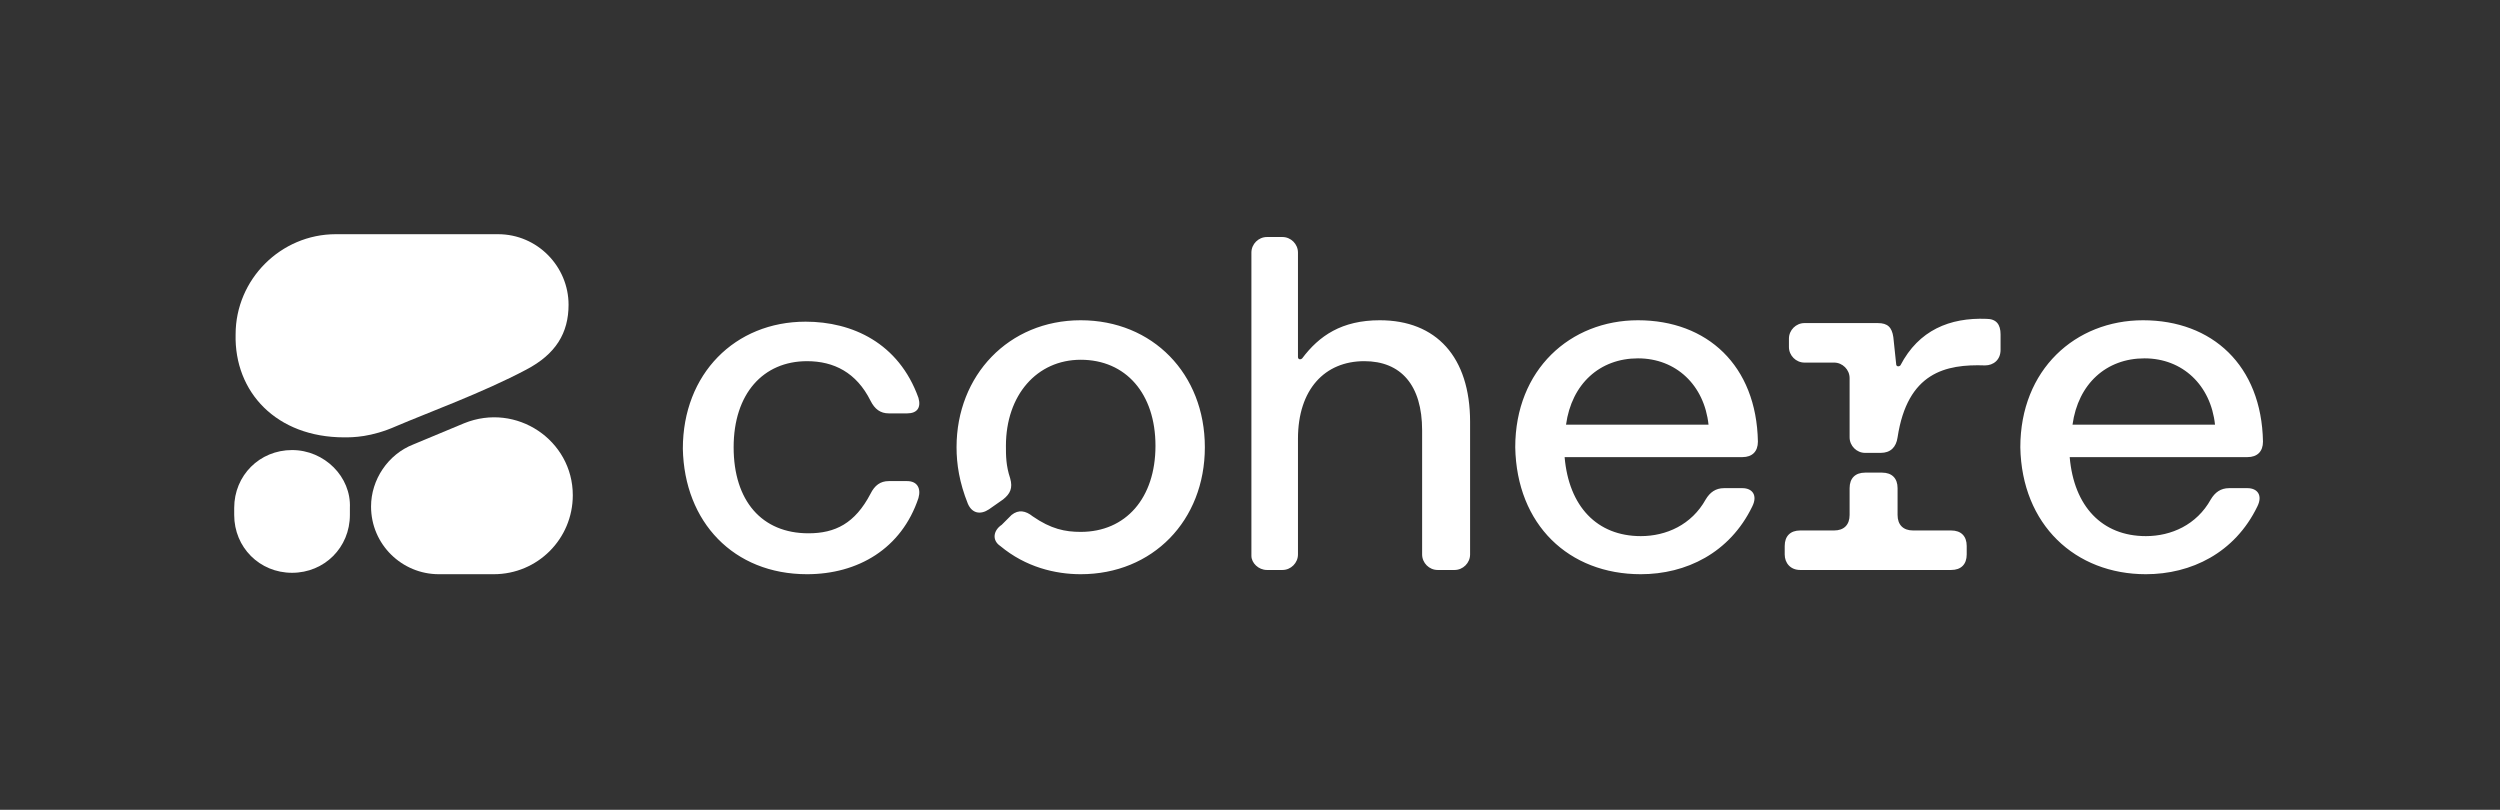 <?xml version="1.0" encoding="utf-8"?>
<!-- Generator: Adobe Illustrator 26.4.0, SVG Export Plug-In . SVG Version: 6.00 Build 0)  -->
<svg version="1.1" id="Layer_1" xmlns="http://www.w3.org/2000/svg" xmlns:xlink="http://www.w3.org/1999/xlink" x="0px" y="0px"
	 viewBox="0 0 177.2 57.4" style="enable-background:new 0 0 177.2 57.4;" xml:space="preserve">
<rect x="0" y="0" width="177.2" height="57.4" fill="#333333" stroke="none"/>
<style type="text/css">
	.st0{fill:#373636;}
	.st1{fill-rule:evenodd;clip-rule:evenodd;fill:#373636;}
	.st2{fill:#FFFFFF;}
	.st3{fill-rule:evenodd;clip-rule:evenodd;fill:#FFFFFF;}
	.st4{fill:#38685D;}
	.st5{fill-rule:evenodd;clip-rule:evenodd;fill:#38685D;}
	.st6{fill-rule:evenodd;clip-rule:evenodd;fill:#CFA9CB;}
	.st7{fill:#DD6947;}
</style>
<path class="st2" d="M57.2,40.7c3.6,0,6.7-1.8,7.9-5.4c0.2-0.7-0.1-1.2-0.8-1.2h-1.3c-0.6,0-1,0.3-1.3,0.9c-1.1,2.1-2.5,2.8-4.4,2.8
	c-3.3,0-5.3-2.3-5.3-6.1c0-3.8,2.1-6.1,5.2-6.1c1.9,0,3.5,0.8,4.5,2.8c0.3,0.6,0.7,0.9,1.3,0.9h1.3c0.7,0,1-0.4,0.8-1.1
	c-1.4-3.9-4.7-5.4-8-5.4c-5,0-8.7,3.7-8.7,9C48.5,37,52,40.7,57.2,40.7z M146.9,30.1c0.4-2.9,2.4-4.7,5.1-4.7s4.7,1.9,5,4.7H146.9z
	 M152.1,40.7c3.2,0,6.3-1.5,7.9-4.8c0.4-0.8,0-1.3-0.7-1.3h-1.3c-0.6,0-1,0.3-1.3,0.8c-1,1.8-2.8,2.6-4.6,2.6
	c-3.1,0-5.1-2.1-5.4-5.6h12.6c0.7,0,1.1-0.4,1.1-1.1c-0.1-5.4-3.6-8.6-8.5-8.6c-4.8,0-8.7,3.5-8.7,9
	C143.3,37.2,147.1,40.7,152.1,40.7L152.1,40.7z M132.2,32.1h1.1c0.7,0,1.1-0.4,1.2-1.1c0.7-4.6,3.4-5.2,6.2-5.1
	c0.6,0,1.1-0.4,1.1-1.1v-1.1c0-0.7-0.3-1.1-1-1.1c-2.6-0.1-4.8,0.8-6.1,3.3c-0.1,0.1-0.3,0.1-0.3-0.1l-0.2-1.9c-0.1-0.7-0.4-1-1.1-1
	h-5.2c-0.6,0-1.1,0.5-1.1,1.1v0.6c0,0.6,0.5,1.1,1.1,1.1h2.1c0.6,0,1.1,0.5,1.1,1.1V31C131.1,31.6,131.6,32.1,132.2,32.1L132.2,32.1
	z M127.6,40.4h10.7c0.7,0,1.1-0.4,1.1-1.1v-0.6c0-0.7-0.4-1.1-1.1-1.1h-2.7c-0.7,0-1.1-0.4-1.1-1.1v-1.9c0-0.7-0.4-1.1-1.1-1.1h-1.2
	c-0.7,0-1.1,0.4-1.1,1.1v1.9c0,0.7-0.4,1.1-1.1,1.1h-2.4c-0.7,0-1.1,0.4-1.1,1.1v0.6C126.5,39.9,126.9,40.4,127.6,40.4L127.6,40.4z
	 M111,30.1c0.4-2.9,2.4-4.7,5.1-4.7s4.7,1.9,5,4.7H111z M116.3,40.7c3.2,0,6.3-1.5,7.9-4.8c0.4-0.8,0-1.3-0.7-1.3h-1.3
	c-0.6,0-1,0.3-1.3,0.8c-1,1.8-2.8,2.6-4.6,2.6c-3.1,0-5.1-2.1-5.4-5.6h12.6c0.7,0,1.1-0.4,1.1-1.1c-0.1-5.4-3.6-8.6-8.5-8.6
	c-4.8,0-8.7,3.5-8.7,9C107.5,37.2,111.2,40.7,116.3,40.7L116.3,40.7z M76.6,40.7c5.1,0,8.8-3.8,8.8-9c0-5.2-3.7-9-8.8-9
	c-5.1,0-8.8,3.9-8.8,9c0,1.2,0.2,2.5,0.8,4c0.3,0.7,0.9,0.8,1.5,0.4l1-0.7c0.5-0.4,0.7-0.8,0.5-1.5c-0.3-0.9-0.3-1.6-0.3-2.3
	c0-3.6,2.2-6.1,5.3-6.1c3.2,0,5.3,2.4,5.3,6.1c0,3.7-2.1,6.1-5.3,6.1c-1.1,0-2.1-0.2-3.4-1.1c-0.5-0.4-1-0.5-1.5-0.1L71,37.2
	c-0.6,0.4-0.7,1.1-0.1,1.5C72.7,40.2,74.8,40.7,76.6,40.7L76.6,40.7z M89.8,40.4h1.1c0.6,0,1.1-0.5,1.1-1.1v-8.2
	c0-3.5,1.9-5.5,4.7-5.5c2.6,0,4.1,1.7,4.1,4.9v8.8c0,0.6,0.5,1.1,1.1,1.1h1.2c0.6,0,1.1-0.5,1.1-1.1v-9.4c0-4.6-2.4-7.2-6.4-7.2
	c-2.7,0-4.3,1.1-5.5,2.7c-0.1,0.1-0.3,0.1-0.3-0.1v-7.4c0-0.6-0.5-1.1-1.1-1.1h-1.1c-0.6,0-1.1,0.5-1.1,1.1v21.5
	C88.7,39.9,89.2,40.4,89.8,40.4z"/>
<g>
	<g>
		<path class="st3" d="M24.4,31c0.6,0,1.9,0,3.7-0.8c2.1-0.9,6.2-2.4,9.2-4c2.1-1.1,3-2.6,3-4.6c0-2.7-2.2-5-5-5H23.8
			c-3.9,0-7.1,3.2-7.1,7.1C16.6,27.8,19.6,31,24.4,31z"/>
		<path class="st3" d="M26.3,35.9c0-1.9,1.2-3.7,3-4.4l3.6-1.5c3.7-1.5,7.7,1.2,7.7,5.1c0,3.1-2.5,5.6-5.6,5.6l-3.9,0
			C28.5,40.7,26.3,38.6,26.3,35.9z"/>
		<path class="st2" d="M20.7,31.9L20.7,31.9c-2.3,0-4.1,1.8-4.1,4.1v0.5c0,2.3,1.8,4.1,4.1,4.1h0c2.3,0,4.1-1.8,4.1-4.1V36
			C24.9,33.8,23,31.9,20.7,31.9z"/>
	</g>
</g>
</svg>
